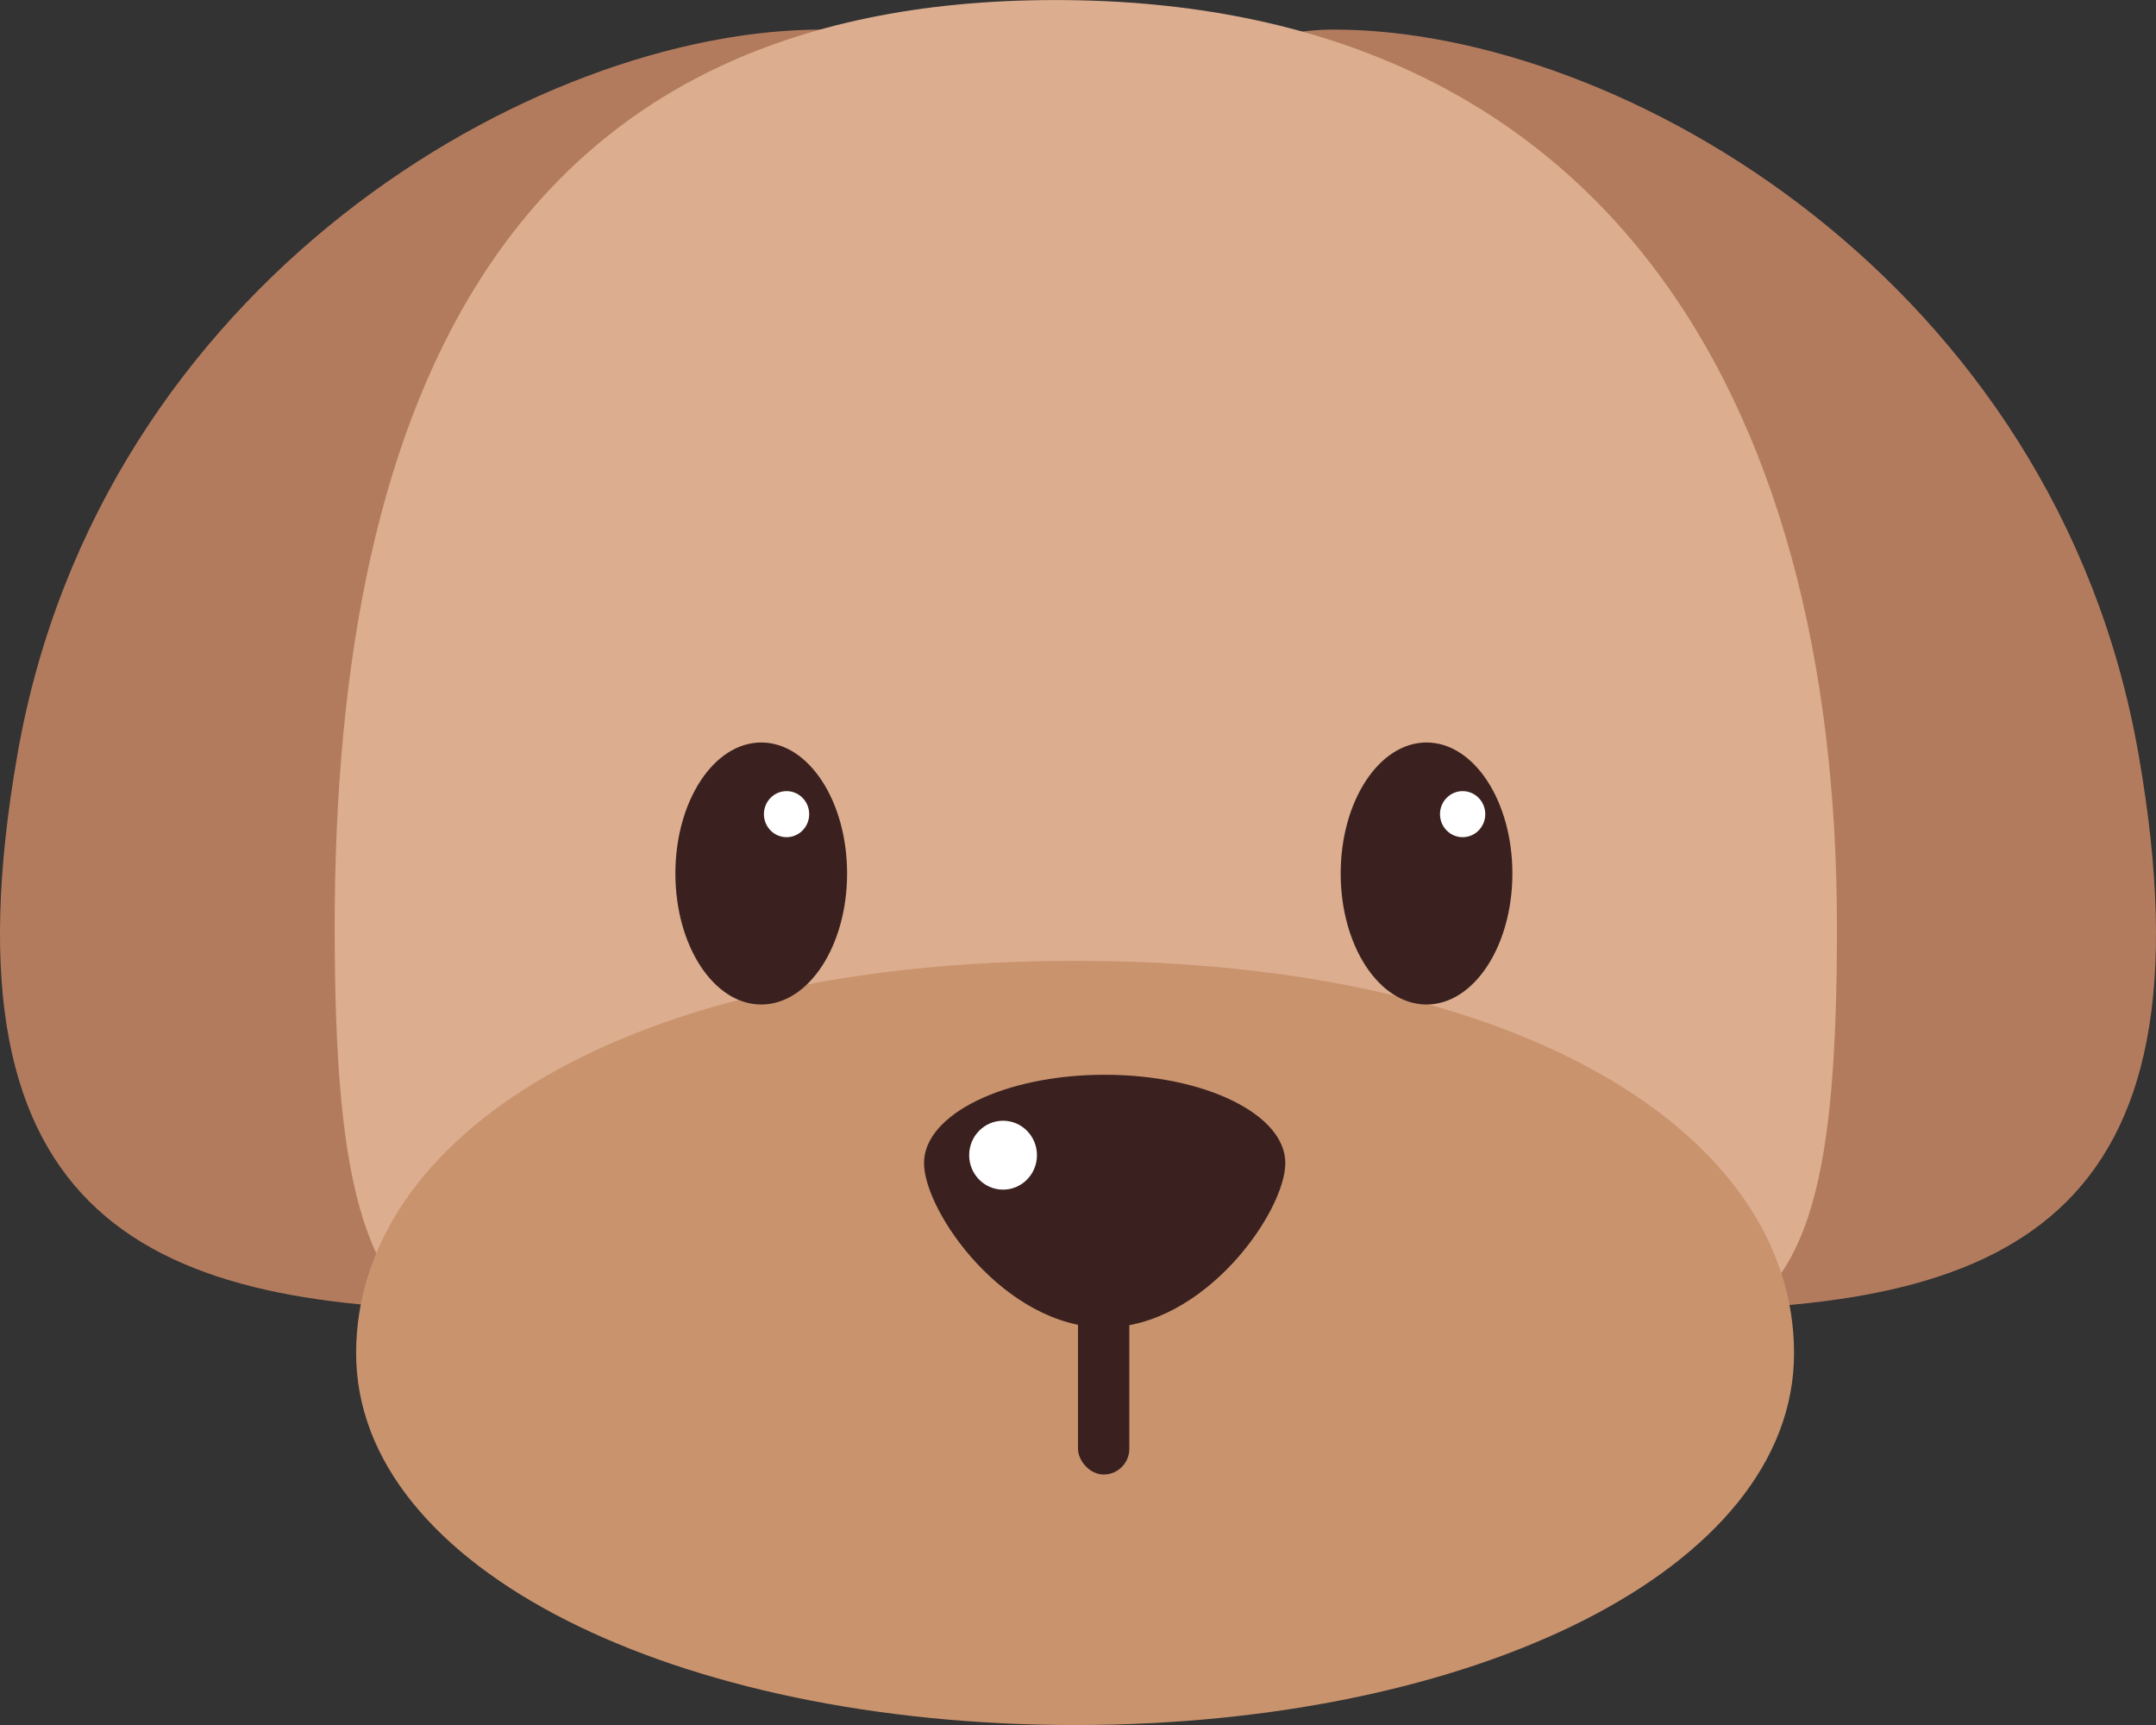 <svg width="50" height="40" viewBox="0 0 50 40" fill="none" xmlns="http://www.w3.org/2000/svg">
<rect x="0" y="0" width="50" height="40" fill="#333333" stroke="none"/>
<path d="M22.357 18.211C22.357 25.201 19.472 30.381 11.515 30.381C3.558 30.381 -1.514 28.434 0.407 17.48C2.328 6.527 12.397 0.686 19.064 0.686C25.732 0.686 22.357 11.22 22.357 18.211Z" fill="#B37B5E"/>
<path d="M27.643 18.211C27.643 25.201 30.528 30.381 38.485 30.381C46.442 30.381 51.514 28.434 49.593 17.48C47.672 6.527 37.603 0.686 30.936 0.686C24.268 0.686 27.643 11.22 27.643 18.211Z" fill="#B37B5E"/>
<path d="M42.601 21.5C42.601 33.861 39.776 31.099 25.181 31.394C10.586 31.688 7.762 33.861 7.762 21.5C7.762 9.138 11.824 0.001 24.475 0.001C37.127 0.001 42.601 9.138 42.601 21.5Z" fill="#DCAD8F"/>
<path d="M41.606 31.38C41.606 36.406 34.141 40.001 24.933 40.001C15.724 40.001 8.259 36.406 8.259 31.38C8.259 26.354 14.481 22.28 24.933 22.28C35.384 22.28 41.606 26.354 41.606 31.38Z" fill="#C9936D"/>
<ellipse cx="17.654" cy="20.255" rx="1.991" ry="3.038" fill="#3A211F"/>
<ellipse cx="18.241" cy="18.879" rx="0.525" ry="0.534" fill="white"/>
<ellipse cx="1.991" cy="3.038" rx="1.991" ry="3.038" transform="matrix(-1 0 0 1 35.074 17.217)" fill="#3A211F"/>
<ellipse cx="0.525" cy="0.534" rx="0.525" ry="0.534" transform="matrix(-1 0 0 1 34.445 18.345)" fill="white"/>
<rect x="25" y="28.944" width="1.19" height="5.248" rx="0.595" fill="#3A211F"/>
<path d="M29.808 26.968C29.808 25.838 27.933 24.922 25.619 24.922C23.305 24.922 21.429 25.838 21.429 26.968C21.429 28.098 23.305 30.783 25.619 30.783C27.933 30.783 29.808 28.098 29.808 26.968Z" fill="#3A211F"/>
<ellipse cx="23.262" cy="26.787" rx="0.786" ry="0.799" fill="white"/>
</svg>
